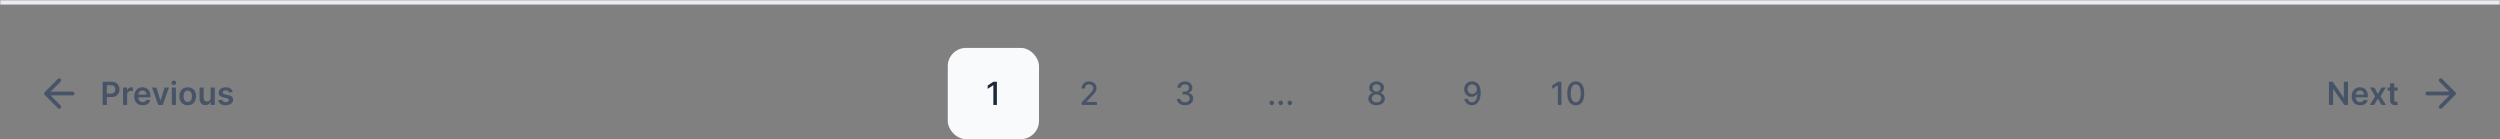 <svg width="1096" height="61" viewBox="0 0 1096 61" fill="none" xmlns="http://www.w3.org/2000/svg">
<rect x="0" y="0" width="1096" height="61" fill="#808080" stroke="none"/>
<mask id="path-1-outside-1_8_3975" maskUnits="userSpaceOnUse" x="0" y="0" width="1096" height="61" fill="black">
<rect fill="white" width="1096" height="61"/>
<path d="M0 1H1096V61H0V1Z"/>
</mask>
<path d="M0 2H1096V0H0V2Z" fill="#EAECF0" mask="url(#path-1-outside-1_8_3975)"/>
<g clip-path="url(#clip0_8_3975)">
<path d="M31.833 41H20.166M20.166 41L26 46.833M20.166 41L26 35.167" stroke="#475467" stroke-width="1.667" stroke-linecap="round" stroke-linejoin="round"/>
<path d="M45.004 46V35.818H48.822C49.605 35.818 50.261 35.964 50.791 36.256C51.325 36.547 51.727 36.948 51.999 37.459C52.274 37.966 52.412 38.543 52.412 39.189C52.412 39.842 52.274 40.422 51.999 40.929C51.724 41.436 51.318 41.836 50.781 42.127C50.244 42.416 49.583 42.56 48.798 42.56H46.267V41.043H48.549C49.006 41.043 49.381 40.964 49.673 40.805C49.964 40.646 50.18 40.427 50.319 40.148C50.461 39.87 50.533 39.55 50.533 39.189C50.533 38.828 50.461 38.51 50.319 38.234C50.18 37.959 49.963 37.745 49.668 37.593C49.376 37.437 49 37.359 48.539 37.359H46.849V46H45.004ZM53.934 46V38.364H55.679V39.636H55.759C55.898 39.196 56.137 38.856 56.475 38.617C56.816 38.375 57.206 38.254 57.643 38.254C57.743 38.254 57.854 38.259 57.976 38.269C58.102 38.276 58.207 38.287 58.29 38.304V39.959C58.213 39.933 58.092 39.91 57.927 39.89C57.764 39.867 57.607 39.855 57.454 39.855C57.126 39.855 56.831 39.926 56.569 40.069C56.311 40.208 56.107 40.402 55.958 40.651C55.809 40.899 55.734 41.186 55.734 41.511V46H53.934ZM62.551 46.149C61.786 46.149 61.125 45.99 60.568 45.672C60.014 45.35 59.588 44.896 59.29 44.31C58.992 43.72 58.843 43.025 58.843 42.227C58.843 41.441 58.992 40.752 59.29 40.158C59.592 39.562 60.013 39.098 60.553 38.766C61.093 38.432 61.728 38.264 62.457 38.264C62.928 38.264 63.372 38.34 63.789 38.493C64.21 38.642 64.582 38.874 64.903 39.189C65.228 39.504 65.483 39.905 65.669 40.392C65.854 40.876 65.947 41.453 65.947 42.122V42.674H59.688V41.461H64.222C64.219 41.116 64.144 40.81 63.998 40.541C63.852 40.269 63.649 40.056 63.387 39.9C63.128 39.744 62.827 39.666 62.482 39.666C62.114 39.666 61.791 39.756 61.512 39.935C61.234 40.11 61.017 40.342 60.861 40.631C60.709 40.916 60.631 41.229 60.627 41.57V42.629C60.627 43.073 60.709 43.455 60.871 43.773C61.033 44.088 61.261 44.33 61.552 44.499C61.844 44.664 62.185 44.747 62.576 44.747C62.838 44.747 63.075 44.711 63.287 44.638C63.499 44.562 63.683 44.45 63.839 44.305C63.995 44.159 64.113 43.978 64.192 43.763L65.873 43.952C65.766 44.396 65.564 44.784 65.266 45.115C64.971 45.443 64.593 45.698 64.132 45.881C63.672 46.06 63.145 46.149 62.551 46.149ZM74.072 38.364L71.353 46H69.364L66.644 38.364H68.563L70.318 44.036H70.398L72.158 38.364H74.072ZM75.317 46V38.364H77.117V46H75.317ZM76.222 37.28C75.937 37.28 75.692 37.185 75.486 36.996C75.281 36.804 75.178 36.574 75.178 36.305C75.178 36.034 75.281 35.803 75.486 35.614C75.692 35.422 75.937 35.326 76.222 35.326C76.51 35.326 76.756 35.422 76.958 35.614C77.163 35.803 77.266 36.034 77.266 36.305C77.266 36.574 77.163 36.804 76.958 36.996C76.756 37.185 76.51 37.28 76.222 37.28ZM82.299 46.149C81.553 46.149 80.907 45.985 80.36 45.657C79.813 45.329 79.389 44.87 79.087 44.28C78.789 43.69 78.64 43.001 78.64 42.212C78.64 41.423 78.789 40.732 79.087 40.139C79.389 39.545 79.813 39.084 80.36 38.756C80.907 38.428 81.553 38.264 82.299 38.264C83.044 38.264 83.691 38.428 84.238 38.756C84.784 39.084 85.207 39.545 85.505 40.139C85.807 40.732 85.958 41.423 85.958 42.212C85.958 43.001 85.807 43.69 85.505 44.28C85.207 44.87 84.784 45.329 84.238 45.657C83.691 45.985 83.044 46.149 82.299 46.149ZM82.309 44.707C82.713 44.707 83.051 44.596 83.323 44.374C83.595 44.149 83.797 43.847 83.929 43.469C84.065 43.092 84.133 42.671 84.133 42.207C84.133 41.739 84.065 41.317 83.929 40.939C83.797 40.558 83.595 40.255 83.323 40.029C83.051 39.804 82.713 39.691 82.309 39.691C81.894 39.691 81.55 39.804 81.275 40.029C81.003 40.255 80.799 40.558 80.663 40.939C80.53 41.317 80.464 41.739 80.464 42.207C80.464 42.671 80.53 43.092 80.663 43.469C80.799 43.847 81.003 44.149 81.275 44.374C81.55 44.596 81.894 44.707 82.309 44.707ZM92.353 42.788V38.364H94.152V46H92.407V44.643H92.328C92.155 45.07 91.872 45.42 91.478 45.692C91.086 45.964 90.604 46.099 90.031 46.099C89.53 46.099 89.088 45.988 88.703 45.766C88.322 45.541 88.024 45.215 87.808 44.787C87.593 44.356 87.485 43.836 87.485 43.226V38.364H89.285V42.947C89.285 43.431 89.418 43.816 89.683 44.101C89.948 44.386 90.296 44.528 90.727 44.528C90.992 44.528 91.249 44.464 91.497 44.334C91.746 44.205 91.95 44.013 92.109 43.758C92.271 43.499 92.353 43.176 92.353 42.788ZM102.038 40.382L100.398 40.561C100.351 40.395 100.27 40.24 100.154 40.094C100.041 39.948 99.889 39.83 99.697 39.741C99.504 39.651 99.269 39.606 98.991 39.606C98.616 39.606 98.301 39.688 98.046 39.85C97.794 40.013 97.67 40.223 97.673 40.481C97.67 40.704 97.751 40.884 97.917 41.023C98.086 41.163 98.364 41.277 98.752 41.367L100.055 41.645C100.777 41.801 101.314 42.048 101.665 42.386C102.02 42.724 102.199 43.166 102.202 43.713C102.199 44.194 102.058 44.618 101.78 44.986C101.505 45.35 101.122 45.635 100.631 45.841C100.141 46.046 99.577 46.149 98.941 46.149C98.006 46.149 97.254 45.954 96.684 45.562C96.114 45.168 95.774 44.62 95.665 43.917L97.42 43.748C97.499 44.093 97.668 44.353 97.927 44.528C98.185 44.704 98.522 44.792 98.936 44.792C99.364 44.792 99.707 44.704 99.965 44.528C100.227 44.353 100.358 44.136 100.358 43.877C100.358 43.658 100.273 43.478 100.104 43.335C99.939 43.193 99.68 43.083 99.329 43.007L98.026 42.734C97.294 42.581 96.752 42.324 96.401 41.963C96.049 41.599 95.875 41.138 95.879 40.581C95.875 40.11 96.003 39.703 96.261 39.358C96.523 39.01 96.886 38.742 97.35 38.553C97.817 38.36 98.356 38.264 98.966 38.264C99.861 38.264 100.565 38.455 101.079 38.836C101.596 39.217 101.916 39.733 102.038 40.382Z" fill="#475467"/>
</g>
<g clip-path="url(#clip1_8_3975)">
<rect x="415.5" y="21" width="40" height="40" rx="8" fill="#F9FAFB"/>
<path d="M437.034 35.818V46H435.493V37.359H435.433L432.997 38.95V37.479L435.537 35.818H437.034Z" fill="#1D2939"/>
</g>
<g clip-path="url(#clip2_8_3975)">
<path d="M474.186 46V44.886L477.632 41.317C478 40.929 478.303 40.589 478.542 40.298C478.783 40.003 478.964 39.722 479.083 39.457C479.203 39.192 479.262 38.91 479.262 38.612C479.262 38.274 479.183 37.983 479.024 37.737C478.865 37.489 478.648 37.298 478.373 37.166C478.097 37.03 477.788 36.962 477.443 36.962C477.078 36.962 476.76 37.036 476.488 37.185C476.217 37.334 476.008 37.545 475.862 37.817C475.716 38.089 475.643 38.407 475.643 38.771H474.176C474.176 38.151 474.319 37.61 474.604 37.146C474.889 36.682 475.28 36.322 475.777 36.067C476.275 35.808 476.84 35.679 477.473 35.679C478.112 35.679 478.676 35.807 479.163 36.062C479.654 36.314 480.036 36.658 480.311 37.096C480.587 37.53 480.724 38.021 480.724 38.568C480.724 38.945 480.653 39.315 480.51 39.676C480.371 40.037 480.127 40.44 479.779 40.884C479.431 41.325 478.948 41.86 478.328 42.49L476.304 44.608V44.682H480.888V46H474.186Z" fill="#475467"/>
</g>
<g clip-path="url(#clip3_8_3975)">
<path d="M519.512 46.139C518.83 46.139 518.22 46.022 517.683 45.786C517.149 45.551 516.727 45.224 516.415 44.807C516.107 44.386 515.941 43.899 515.918 43.345H517.479C517.499 43.647 517.6 43.909 517.782 44.131C517.968 44.349 518.21 44.519 518.508 44.638C518.806 44.757 519.138 44.817 519.502 44.817C519.904 44.817 520.258 44.747 520.566 44.608C520.878 44.469 521.122 44.275 521.297 44.026C521.473 43.774 521.561 43.484 521.561 43.156C521.561 42.815 521.473 42.515 521.297 42.256C521.125 41.995 520.871 41.789 520.537 41.64C520.205 41.491 519.804 41.416 519.333 41.416H518.473V40.163H519.333C519.711 40.163 520.043 40.095 520.328 39.959C520.616 39.824 520.842 39.635 521.004 39.393C521.166 39.148 521.248 38.861 521.248 38.533C521.248 38.218 521.176 37.944 521.034 37.712C520.895 37.477 520.696 37.293 520.437 37.16C520.182 37.028 519.88 36.962 519.532 36.962C519.201 36.962 518.891 37.023 518.603 37.146C518.318 37.265 518.086 37.437 517.907 37.663C517.728 37.885 517.632 38.151 517.618 38.463H516.132C516.148 37.913 516.311 37.429 516.619 37.011C516.931 36.594 517.342 36.267 517.852 36.032C518.362 35.797 518.929 35.679 519.552 35.679C520.205 35.679 520.769 35.807 521.243 36.062C521.72 36.314 522.088 36.65 522.346 37.071C522.608 37.492 522.737 37.953 522.734 38.453C522.737 39.023 522.578 39.507 522.257 39.905C521.939 40.303 521.514 40.569 520.984 40.705V40.785C521.66 40.888 522.184 41.156 522.555 41.59C522.93 42.024 523.115 42.563 523.112 43.206C523.115 43.766 522.959 44.268 522.645 44.712C522.333 45.157 521.907 45.506 521.367 45.761C520.827 46.013 520.208 46.139 519.512 46.139Z" fill="#475467"/>
</g>
<g clip-path="url(#clip4_8_3975)">
<path d="M557.531 46.094C557.26 46.094 557.026 45.998 556.83 45.806C556.635 45.611 556.537 45.375 556.537 45.1C556.537 44.828 556.635 44.596 556.83 44.404C557.026 44.209 557.26 44.111 557.531 44.111C557.803 44.111 558.037 44.209 558.232 44.404C558.428 44.596 558.526 44.828 558.526 45.1C558.526 45.282 558.479 45.45 558.387 45.602C558.297 45.751 558.178 45.871 558.029 45.96C557.879 46.05 557.714 46.094 557.531 46.094ZM561.496 46.094C561.224 46.094 560.991 45.998 560.795 45.806C560.6 45.611 560.502 45.375 560.502 45.1C560.502 44.828 560.6 44.596 560.795 44.404C560.991 44.209 561.224 44.111 561.496 44.111C561.768 44.111 562.002 44.209 562.197 44.404C562.393 44.596 562.491 44.828 562.491 45.1C562.491 45.282 562.444 45.45 562.351 45.602C562.262 45.751 562.143 45.871 561.993 45.96C561.844 46.05 561.679 46.094 561.496 46.094ZM565.461 46.094C565.189 46.094 564.956 45.998 564.76 45.806C564.565 45.611 564.467 45.375 564.467 45.1C564.467 44.828 564.565 44.596 564.76 44.404C564.956 44.209 565.189 44.111 565.461 44.111C565.733 44.111 565.967 44.209 566.162 44.404C566.358 44.596 566.455 44.828 566.455 45.1C566.455 45.282 566.409 45.45 566.316 45.602C566.227 45.751 566.107 45.871 565.958 45.96C565.809 46.05 565.643 46.094 565.461 46.094Z" fill="#475467"/>
</g>
<g clip-path="url(#clip5_8_3975)">
<path d="M603.497 46.139C602.784 46.139 602.155 46.017 601.608 45.771C601.064 45.526 600.638 45.188 600.33 44.757C600.022 44.326 599.869 43.836 599.873 43.285C599.869 42.855 599.957 42.459 600.136 42.097C600.318 41.733 600.565 41.429 600.877 41.188C601.188 40.942 601.536 40.786 601.921 40.72V40.66C601.414 40.538 601.008 40.266 600.703 39.845C600.398 39.424 600.247 38.94 600.25 38.394C600.247 37.873 600.385 37.409 600.663 37.001C600.945 36.59 601.331 36.267 601.821 36.032C602.312 35.797 602.87 35.679 603.497 35.679C604.117 35.679 604.67 35.798 605.157 36.037C605.648 36.272 606.034 36.595 606.316 37.006C606.598 37.414 606.74 37.876 606.743 38.394C606.74 38.94 606.584 39.424 606.276 39.845C605.968 40.266 605.567 40.538 605.073 40.66V40.72C605.454 40.786 605.797 40.942 606.102 41.188C606.41 41.429 606.656 41.733 606.838 42.097C607.023 42.459 607.118 42.855 607.121 43.285C607.118 43.836 606.962 44.326 606.654 44.757C606.346 45.188 605.918 45.526 605.371 45.771C604.828 46.017 604.203 46.139 603.497 46.139ZM603.497 44.881C603.918 44.881 604.282 44.812 604.591 44.673C604.899 44.53 605.138 44.333 605.307 44.081C605.476 43.826 605.562 43.528 605.565 43.186C605.562 42.831 605.469 42.518 605.287 42.246C605.108 41.975 604.864 41.761 604.556 41.605C604.248 41.449 603.895 41.371 603.497 41.371C603.096 41.371 602.74 41.449 602.428 41.605C602.116 41.761 601.871 41.975 601.692 42.246C601.513 42.518 601.425 42.831 601.429 43.186C601.425 43.528 601.507 43.826 601.672 44.081C601.841 44.333 602.082 44.53 602.393 44.673C602.705 44.812 603.073 44.881 603.497 44.881ZM603.497 40.144C603.835 40.144 604.135 40.075 604.397 39.94C604.659 39.804 604.864 39.615 605.013 39.373C605.166 39.131 605.244 38.847 605.247 38.523C605.244 38.205 605.167 37.926 605.018 37.688C604.872 37.449 604.669 37.265 604.407 37.136C604.145 37.003 603.842 36.937 603.497 36.937C603.146 36.937 602.837 37.003 602.572 37.136C602.31 37.265 602.107 37.449 601.961 37.688C601.815 37.926 601.744 38.205 601.747 38.523C601.744 38.847 601.816 39.131 601.966 39.373C602.115 39.615 602.32 39.804 602.582 39.94C602.847 40.075 603.152 40.144 603.497 40.144Z" fill="#475467"/>
</g>
<g clip-path="url(#clip6_8_3975)">
<path d="M645.415 35.679C645.869 35.682 646.316 35.765 646.757 35.928C647.198 36.09 647.596 36.355 647.95 36.723C648.308 37.091 648.593 37.588 648.805 38.215C649.021 38.838 649.13 39.613 649.134 40.541C649.134 41.433 649.044 42.227 648.865 42.923C648.686 43.615 648.429 44.2 648.095 44.678C647.763 45.155 647.36 45.518 646.886 45.766C646.412 46.015 645.879 46.139 645.286 46.139C644.679 46.139 644.14 46.02 643.67 45.781C643.199 45.543 642.816 45.213 642.521 44.792C642.226 44.368 642.042 43.88 641.97 43.33H643.486C643.585 43.768 643.787 44.122 644.092 44.394C644.401 44.663 644.798 44.797 645.286 44.797C646.031 44.797 646.613 44.472 647.031 43.822C647.448 43.169 647.659 42.258 647.662 41.088H647.582C647.41 41.373 647.195 41.618 646.936 41.824C646.681 42.029 646.394 42.188 646.076 42.301C645.758 42.414 645.418 42.47 645.057 42.47C644.47 42.47 643.937 42.326 643.456 42.038C642.975 41.749 642.593 41.353 642.308 40.849C642.023 40.346 641.88 39.771 641.88 39.124C641.88 38.481 642.026 37.898 642.318 37.374C642.613 36.851 643.024 36.436 643.551 36.131C644.081 35.823 644.702 35.672 645.415 35.679ZM645.42 36.972C645.032 36.972 644.682 37.068 644.371 37.26C644.063 37.449 643.819 37.706 643.64 38.031C643.461 38.352 643.372 38.71 643.372 39.104C643.372 39.499 643.458 39.857 643.63 40.178C643.806 40.496 644.044 40.75 644.346 40.939C644.651 41.124 644.999 41.217 645.39 41.217C645.682 41.217 645.953 41.161 646.205 41.048C646.457 40.936 646.678 40.78 646.867 40.581C647.055 40.379 647.203 40.15 647.309 39.895C647.415 39.64 647.468 39.371 647.468 39.09C647.468 38.715 647.379 38.367 647.2 38.045C647.024 37.724 646.782 37.465 646.474 37.27C646.166 37.071 645.814 36.972 645.42 36.972Z" fill="#475467"/>
</g>
<g clip-path="url(#clip7_8_3975)">
<path d="M684.515 35.818V46H682.974V37.359H682.914L680.478 38.95V37.479L683.019 35.818H684.515ZM690.814 46.169C690.029 46.166 689.358 45.959 688.801 45.548C688.244 45.137 687.818 44.538 687.523 43.753C687.228 42.967 687.081 42.021 687.081 40.914C687.081 39.81 687.228 38.867 687.523 38.085C687.821 37.303 688.249 36.706 688.806 36.295C689.366 35.885 690.035 35.679 690.814 35.679C691.593 35.679 692.261 35.886 692.818 36.3C693.375 36.711 693.8 37.308 694.095 38.09C694.394 38.869 694.543 39.81 694.543 40.914C694.543 42.024 694.395 42.972 694.1 43.758C693.805 44.54 693.38 45.138 692.823 45.553C692.266 45.964 691.596 46.169 690.814 46.169ZM690.814 44.842C691.504 44.842 692.042 44.505 692.43 43.832C692.821 43.16 693.017 42.187 693.017 40.914C693.017 40.069 692.927 39.355 692.748 38.771C692.572 38.185 692.319 37.74 691.987 37.439C691.659 37.134 691.268 36.981 690.814 36.981C690.128 36.981 689.59 37.32 689.198 37.996C688.807 38.672 688.61 39.645 688.607 40.914C688.607 41.763 688.695 42.48 688.87 43.067C689.049 43.65 689.303 44.093 689.631 44.394C689.959 44.693 690.353 44.842 690.814 44.842Z" fill="#475467"/>
</g>
<g clip-path="url(#clip8_8_3975)">
<path d="M1029.37 35.818V46H1027.73L1022.93 39.065H1022.85V46H1021V35.818H1022.65L1027.45 42.758H1027.54V35.818H1029.37ZM1034.68 46.149C1033.92 46.149 1033.26 45.99 1032.7 45.672C1032.15 45.35 1031.72 44.896 1031.42 44.31C1031.12 43.72 1030.97 43.025 1030.97 42.227C1030.97 41.441 1031.12 40.752 1031.42 40.158C1031.72 39.562 1032.14 39.098 1032.68 38.766C1033.22 38.432 1033.86 38.264 1034.59 38.264C1035.06 38.264 1035.5 38.34 1035.92 38.493C1036.34 38.642 1036.71 38.874 1037.03 39.189C1037.36 39.504 1037.61 39.905 1037.8 40.392C1037.99 40.876 1038.08 41.453 1038.08 42.122V42.674H1031.82V41.461H1036.35C1036.35 41.116 1036.27 40.81 1036.13 40.541C1035.98 40.269 1035.78 40.056 1035.52 39.9C1035.26 39.744 1034.96 39.666 1034.61 39.666C1034.24 39.666 1033.92 39.756 1033.64 39.935C1033.36 40.11 1033.15 40.342 1032.99 40.631C1032.84 40.916 1032.76 41.229 1032.76 41.57V42.629C1032.76 43.073 1032.84 43.455 1033 43.773C1033.16 44.088 1033.39 44.33 1033.68 44.499C1033.97 44.664 1034.32 44.747 1034.71 44.747C1034.97 44.747 1035.21 44.711 1035.42 44.638C1035.63 44.562 1035.81 44.45 1035.97 44.305C1036.13 44.159 1036.24 43.978 1036.32 43.763L1038 43.952C1037.9 44.396 1037.7 44.784 1037.4 45.115C1037.1 45.443 1036.72 45.698 1036.26 45.881C1035.8 46.06 1035.28 46.149 1034.68 46.149ZM1040.91 38.364L1042.45 41.182L1044.02 38.364H1045.92L1043.62 42.182L1045.96 46H1044.06L1042.45 43.251L1040.85 46H1038.94L1041.27 42.182L1039 38.364H1040.91ZM1051.12 38.364V39.756H1046.73V38.364H1051.12ZM1047.82 36.534H1049.62V43.703C1049.62 43.945 1049.65 44.131 1049.73 44.26C1049.8 44.386 1049.9 44.472 1050.03 44.519C1050.15 44.565 1050.28 44.588 1050.43 44.588C1050.55 44.588 1050.65 44.58 1050.74 44.563C1050.84 44.547 1050.91 44.532 1050.96 44.519L1051.26 45.925C1051.17 45.959 1051.03 45.995 1050.85 46.035C1050.68 46.075 1050.46 46.098 1050.2 46.104C1049.75 46.118 1049.35 46.05 1048.99 45.901C1048.63 45.748 1048.34 45.513 1048.13 45.195C1047.92 44.876 1047.82 44.479 1047.82 44.001V36.534Z" fill="#475467"/>
<path d="M1064.17 41H1075.83M1075.83 41L1070 35.167M1075.83 41L1070 46.833" stroke="#475467" stroke-width="1.667" stroke-linecap="round" stroke-linejoin="round"/>
</g>
<defs>
<clipPath id="clip0_8_3975">
<rect width="87" height="20" fill="white" transform="translate(16 31)"/>
</clipPath>
<clipPath id="clip1_8_3975">
<rect x="415.5" y="21" width="40" height="40" rx="8" fill="white"/>
</clipPath>
<clipPath id="clip2_8_3975">
<rect x="457.5" y="21" width="40" height="40" rx="8" fill="white"/>
</clipPath>
<clipPath id="clip3_8_3975">
<rect x="499.5" y="21" width="40" height="40" rx="8" fill="white"/>
</clipPath>
<clipPath id="clip4_8_3975">
<rect x="541.5" y="21" width="40" height="40" rx="8" fill="white"/>
</clipPath>
<clipPath id="clip5_8_3975">
<rect x="583.5" y="21" width="40" height="40" rx="8" fill="white"/>
</clipPath>
<clipPath id="clip6_8_3975">
<rect x="625.5" y="21" width="40" height="40" rx="8" fill="white"/>
</clipPath>
<clipPath id="clip7_8_3975">
<rect x="667.5" y="21" width="40" height="40" rx="8" fill="white"/>
</clipPath>
<clipPath id="clip8_8_3975">
<rect width="60" height="20" fill="white" transform="translate(1020 31)"/>
</clipPath>
</defs>
</svg>
